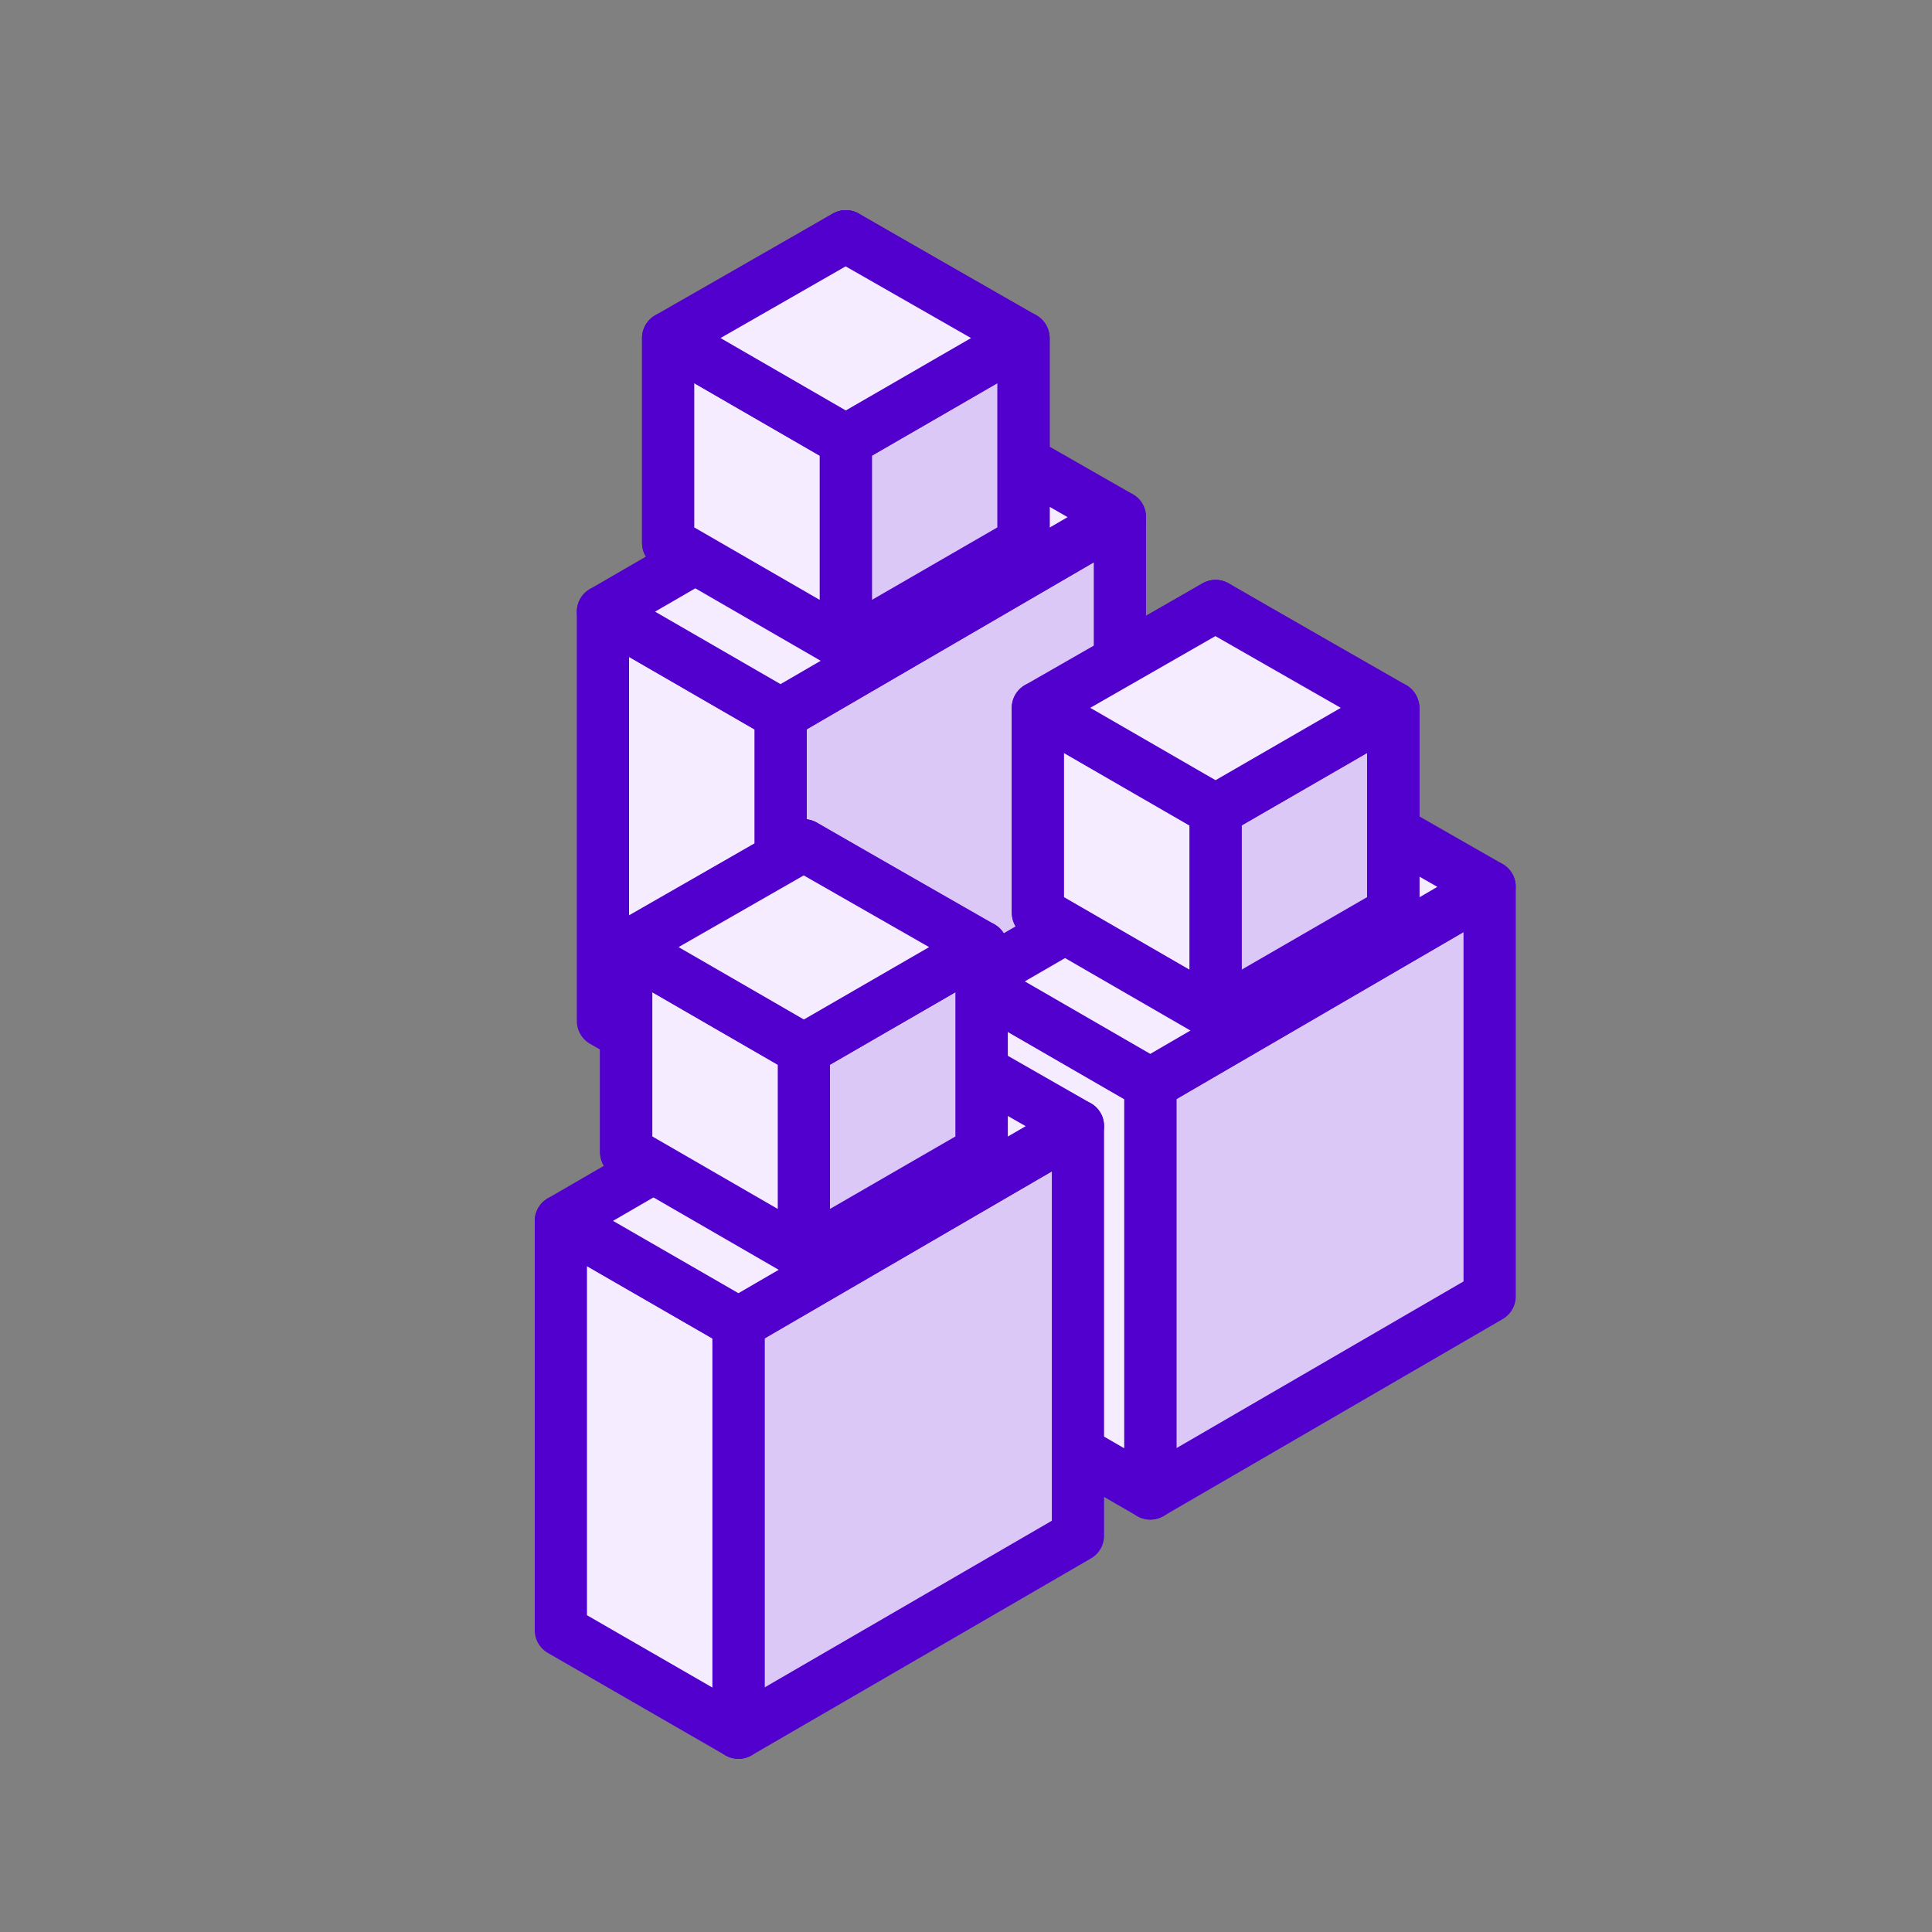 <svg width="37" height="37" viewBox="0 0 37 37" fill="none" xmlns="http://www.w3.org/2000/svg">
<rect x="0" y="0" width="37" height="37" fill="#808080" stroke="none"/>
<path d="M14.949 13.68V21.52L21.447 17.748V9.9L14.949 13.68Z" fill="#DBC8F6" stroke="#5100CD" stroke-linecap="round" stroke-linejoin="round"/>
<path d="M11.547 11.714L14.949 13.68V21.52L11.547 19.555V11.714Z" fill="#F5EDFF" stroke="#5100CD" stroke-linecap="round" stroke-linejoin="round"/>
<path d="M18.041 7.952L11.547 11.714L14.949 13.68L21.447 9.9L18.041 7.952Z" fill="#F5EDFF" stroke="#5100CD" stroke-linecap="round" stroke-linejoin="round"/>
<path d="M16.202 4.525V8.438L19.604 10.404V6.49L16.202 4.525Z" fill="#F5EDFF" stroke="#5100CD" stroke-linecap="round" stroke-linejoin="round"/>
<path d="M16.198 4.525V8.438L12.796 10.404V6.49L16.198 4.525Z" fill="#F5EDFF" stroke="#5100CD" stroke-linecap="round" stroke-linejoin="round"/>
<path d="M19.6 10.389V6.472L16.198 8.438V12.355L19.6 10.389Z" fill="#DBC8F6" stroke="#5100CD" stroke-linecap="round" stroke-linejoin="round"/>
<path d="M12.796 10.389V6.472L16.198 8.438V12.355L12.796 10.389Z" fill="#F5EDFF" stroke="#5100CD" stroke-linecap="round" stroke-linejoin="round"/>
<path d="M16.198 8.438L12.796 6.472L16.195 4.525L19.6 6.472L16.198 8.438Z" fill="#F5EDFF" stroke="#5100CD" stroke-linecap="round" stroke-linejoin="round"/>
<path d="M22.03 20.761V28.602L28.528 24.829V16.981L22.03 20.761Z" fill="#DBC8F6" stroke="#5100CD" stroke-linecap="round" stroke-linejoin="round"/>
<path d="M18.628 18.795L22.03 20.761V28.602L18.625 26.636L18.628 18.795Z" fill="#F5EDFF" stroke="#5100CD" stroke-linecap="round" stroke-linejoin="round"/>
<path d="M25.123 15.033L18.628 18.795L22.03 20.761L28.528 16.981L25.123 15.033Z" fill="#F5EDFF" stroke="#5100CD" stroke-linecap="round" stroke-linejoin="round"/>
<path d="M23.283 11.606V15.519L26.685 17.485V13.572L23.283 11.606Z" fill="#F5EDFF" stroke="#5100CD" stroke-linecap="round" stroke-linejoin="round"/>
<path d="M23.279 11.606V15.519L19.877 17.485V13.572L23.279 11.606Z" fill="#F5EDFF" stroke="#5100CD" stroke-linecap="round" stroke-linejoin="round"/>
<path d="M26.681 17.47V13.554L23.279 15.519V19.436L26.681 17.47Z" fill="#DBC8F6" stroke="#5100CD" stroke-linecap="round" stroke-linejoin="round"/>
<path d="M19.877 17.47V13.554L23.279 15.519V19.436L19.877 17.47Z" fill="#F5EDFF" stroke="#5100CD" stroke-linecap="round" stroke-linejoin="round"/>
<path d="M23.279 15.519L19.877 13.554L23.276 11.606L26.681 13.554L23.279 15.519Z" fill="#F5EDFF" stroke="#5100CD" stroke-linecap="round" stroke-linejoin="round"/>
<path d="M14.143 25.344V33.184L20.644 29.412V21.564L14.143 25.344Z" fill="#DBC8F6" stroke="#5100CD" stroke-linecap="round" stroke-linejoin="round"/>
<path d="M10.741 23.382L14.143 25.344V33.184L10.741 31.222V23.382Z" fill="#F5EDFF" stroke="#5100CD" stroke-linecap="round" stroke-linejoin="round"/>
<path d="M17.238 19.616L10.741 23.382L14.143 25.344L20.644 21.564L17.238 19.616Z" fill="#F5EDFF" stroke="#5100CD" stroke-linecap="round" stroke-linejoin="round"/>
<path d="M15.399 16.189V20.102L18.801 22.068V18.154L15.399 16.189Z" fill="#F5EDFF" stroke="#5100CD" stroke-linecap="round" stroke-linejoin="round"/>
<path d="M15.392 16.189V20.102L11.99 22.068V18.154L15.392 16.189Z" fill="#F5EDFF" stroke="#5100CD" stroke-linecap="round" stroke-linejoin="round"/>
<path d="M18.797 22.053V18.136L15.395 20.102V24.019L18.797 22.053Z" fill="#DBC8F6" stroke="#5100CD" stroke-linecap="round" stroke-linejoin="round"/>
<path d="M11.993 22.053V18.136L15.395 20.102V24.019L11.993 22.053Z" fill="#F5EDFF" stroke="#5100CD" stroke-linecap="round" stroke-linejoin="round"/>
<path d="M15.395 20.102L11.993 18.136L15.392 16.189L18.797 18.136L15.395 20.102Z" fill="#F5EDFF" stroke="#5100CD" stroke-linecap="round" stroke-linejoin="round"/>
</svg>
